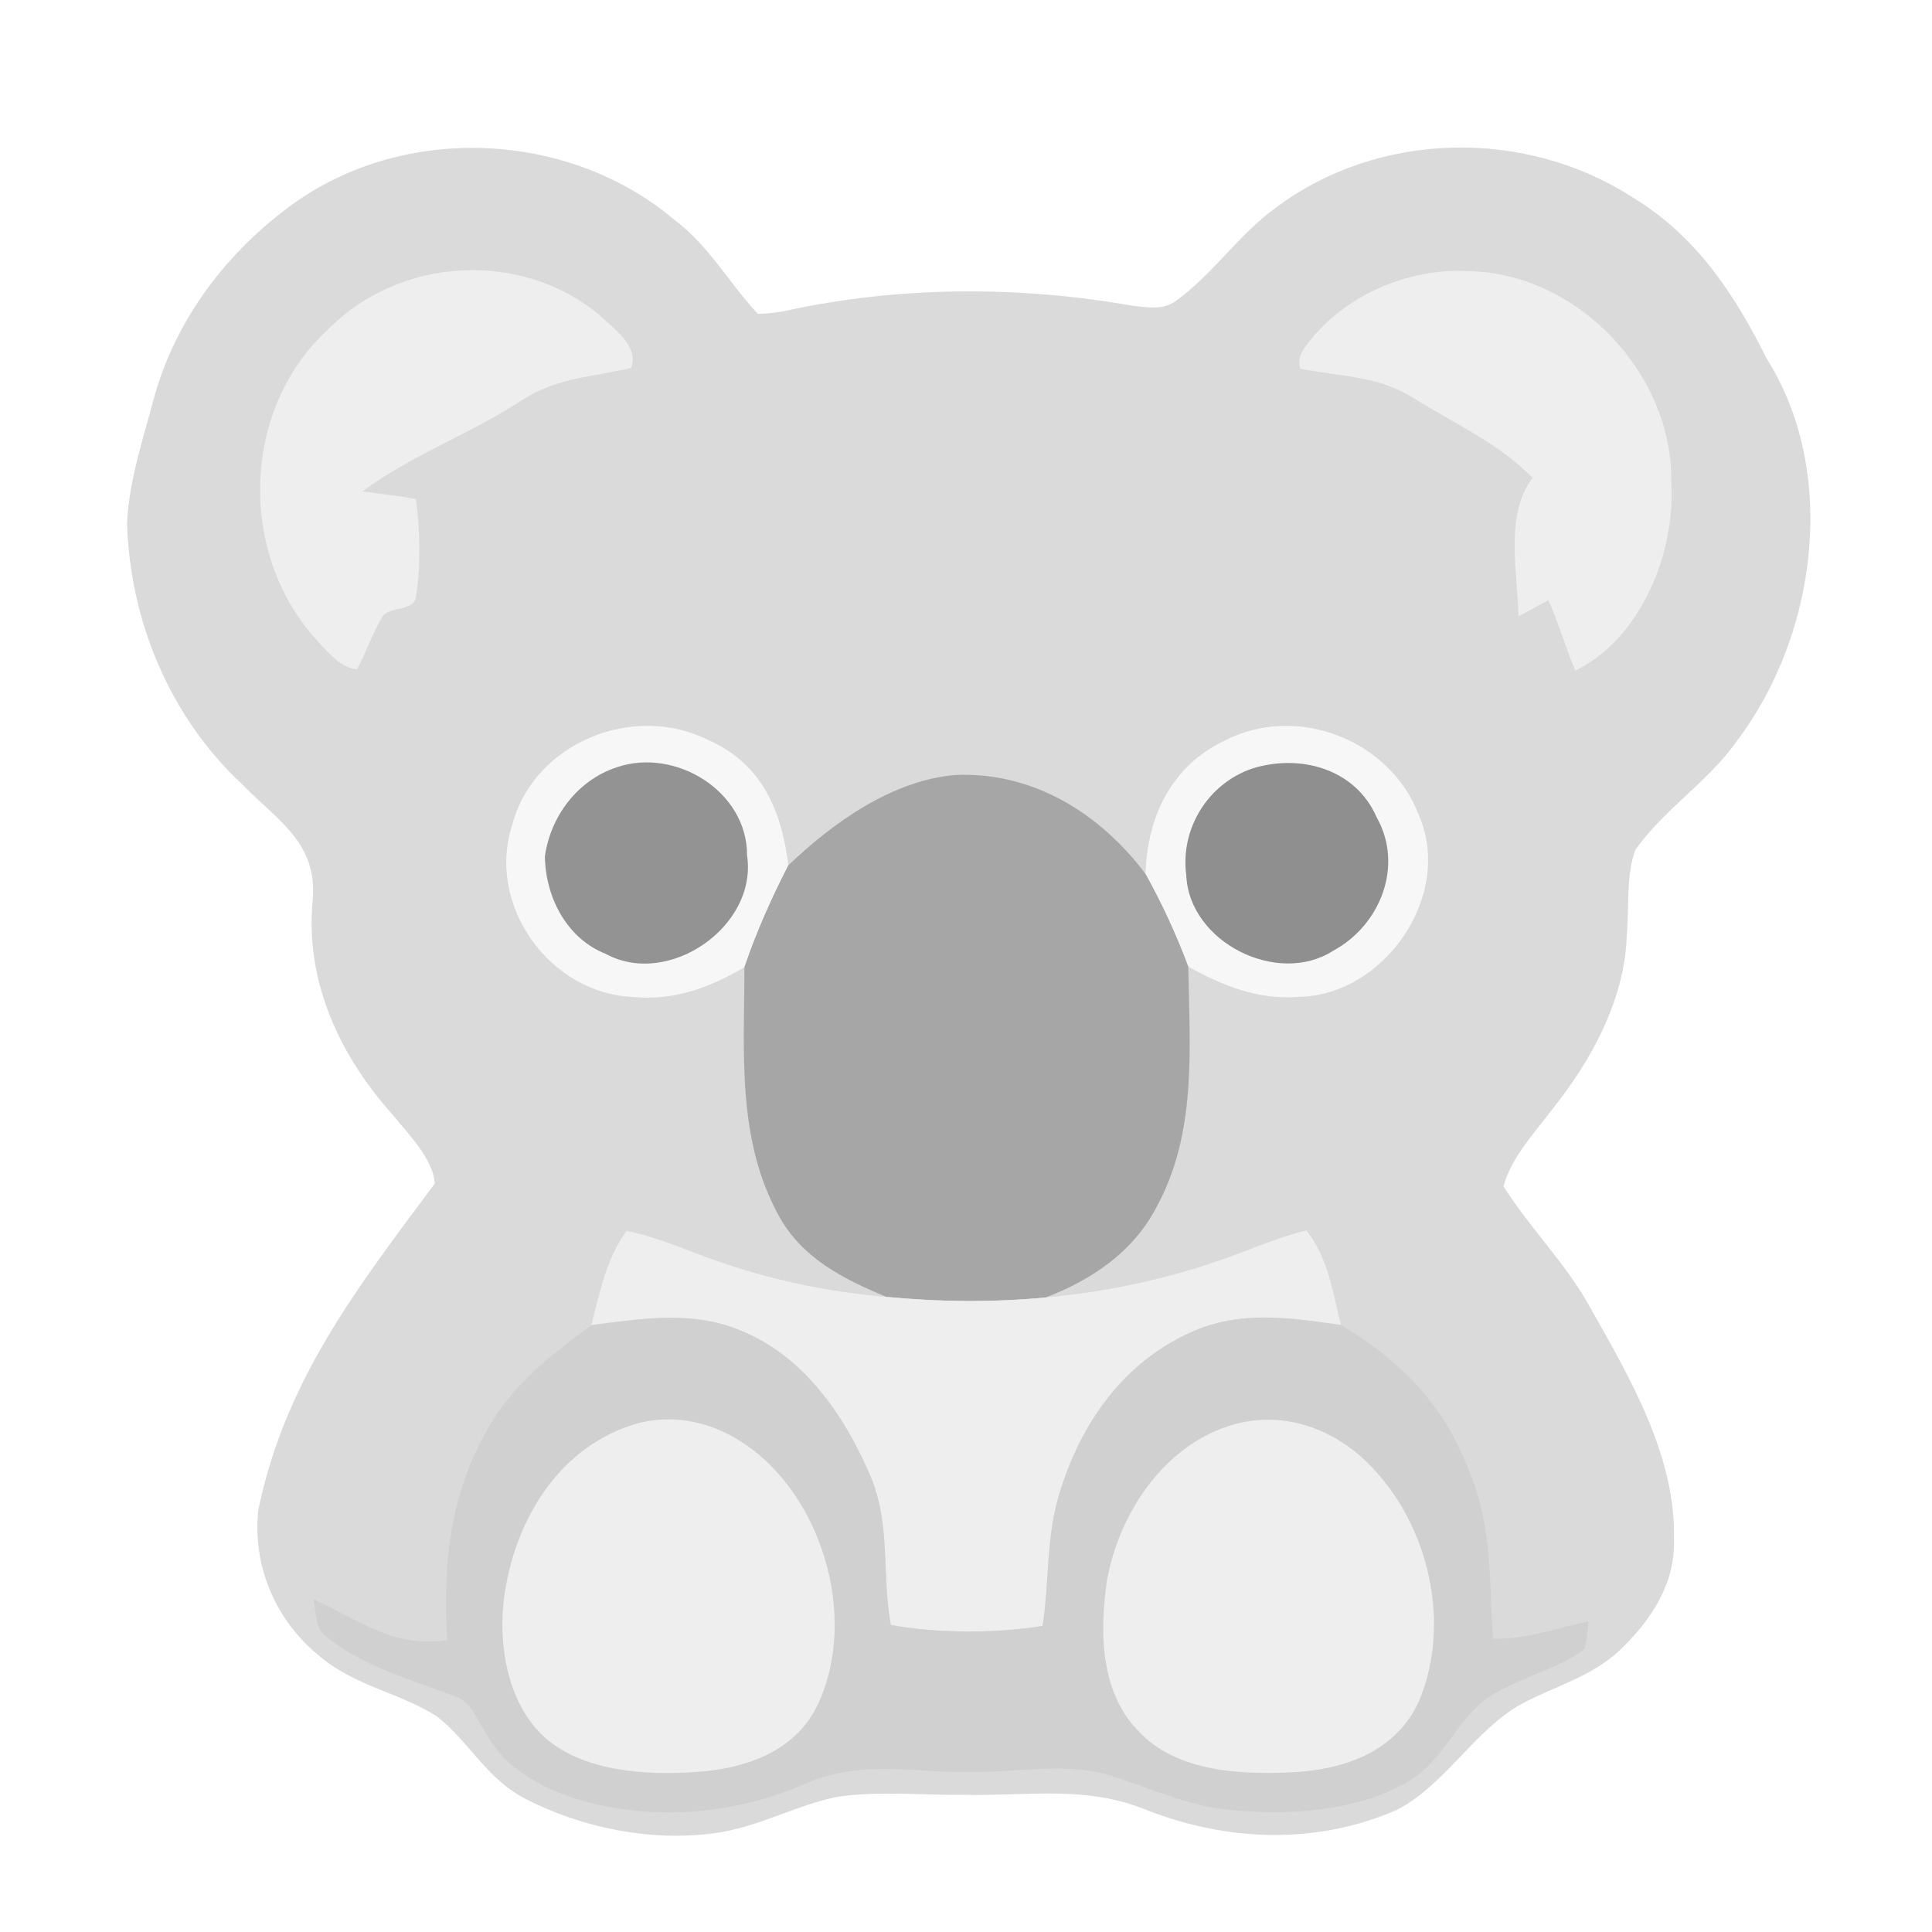 <?xml version="1.0" encoding="UTF-8" standalone="no"?>
<!DOCTYPE svg PUBLIC "-//W3C//DTD SVG 1.1//EN" "http://www.w3.org/Graphics/SVG/1.1/DTD/svg11.dtd">
<svg viewBox="0 0 192 192" height="192.0pt" width="192.0pt" xmlns="http://www.w3.org/2000/svg" version="1.1">
<path d="M 0.00 0.00 L 192.00 0.00 L 192.00 192.00 L 0.00 192.00 L 0.00 0.00 Z" fill="#ffffff" />
<path d="M 67.08 21.89 C 70.52 24.49 72.44 28.13 75.32 31.19 C 76.21 31.17 77.09 31.08 77.98 30.91 C 89.28 28.42 101.26 28.38 112.63 30.40 C 114.17 30.52 115.54 30.87 116.89 29.88 C 120.52 27.26 123.06 23.36 126.71 20.70 C 136.95 12.97 151.60 12.70 162.32 19.66 C 168.58 23.47 172.38 29.23 175.58 35.66 C 182.75 46.99 180.51 63.23 172.62 73.62 C 169.76 77.72 165.33 80.43 162.51 84.48 C 161.58 87.07 161.91 90.19 161.67 92.92 C 161.48 99.32 158.17 105.36 154.25 110.26 C 152.52 112.54 150.15 115.09 149.42 117.90 C 152.07 122.11 155.67 125.60 158.07 130.01 C 162.02 137.00 166.55 144.73 166.36 152.98 C 166.50 157.41 164.05 161.05 160.98 163.99 C 158.11 166.68 154.57 167.53 151.19 169.35 C 146.62 171.86 143.55 177.43 138.83 179.86 C 130.89 183.34 122.09 183.02 114.08 179.93 C 108.00 177.40 102.36 178.49 96.00 178.37 C 91.79 178.43 87.42 177.95 83.25 178.56 C 79.03 179.40 75.31 181.63 70.94 182.19 C 64.63 183.02 57.92 181.68 52.26 178.79 C 48.35 176.78 46.70 173.18 43.46 170.60 C 39.66 168.17 35.18 167.58 31.57 164.43 C 27.33 160.93 25.05 155.49 25.68 150.01 C 28.35 137.11 35.58 127.87 43.21 117.62 C 43.03 115.14 40.61 112.76 39.12 110.89 C 33.74 104.93 30.25 97.46 31.09 89.28 C 31.50 83.66 27.49 81.48 24.06 77.94 C 16.90 71.27 12.91 61.72 12.63 52.00 C 12.80 47.80 14.24 43.58 15.31 39.52 C 17.48 31.65 22.64 24.91 29.23 20.19 C 40.39 12.23 56.64 13.03 67.08 21.89 Z" fill="#dadada" />
<path d="M 59.63 31.36 C 60.96 32.62 63.58 34.48 62.71 36.57 C 58.86 37.46 55.21 37.54 51.81 39.81 C 46.68 43.16 40.91 45.21 36.01 48.84 C 37.78 49.09 39.58 49.25 41.33 49.60 C 41.74 52.75 41.84 56.14 41.34 59.28 C 41.18 60.75 38.81 60.24 38.04 61.23 C 37.03 62.89 36.40 64.79 35.49 66.51 C 33.78 66.49 32.06 64.21 30.97 63.04 C 23.62 54.36 24.18 40.39 32.67 32.67 C 39.79 25.50 51.87 24.82 59.63 31.36 Z" fill="#eeeeee" />
<path d="M 146.00 26.95 C 156.82 27.17 166.29 37.18 166.09 47.98 C 166.53 54.90 163.06 63.50 156.55 66.64 C 155.58 64.34 154.89 61.93 153.88 59.65 C 152.88 60.16 151.91 60.74 150.91 61.26 C 150.81 56.79 149.51 51.20 152.30 47.49 C 149.07 44.13 144.38 42.00 140.44 39.54 C 136.88 37.31 133.20 37.44 129.22 36.64 C 128.99 35.99 129.13 35.31 129.64 34.58 C 133.21 29.50 139.84 26.57 146.00 26.95 Z" fill="#eeeeee" />
<path d="M 70.42 73.56 C 75.68 75.87 77.70 80.58 78.34 86.00 C 76.66 89.28 75.17 92.62 73.98 96.12 C 70.57 98.13 67.02 99.46 62.98 99.08 C 54.67 98.79 48.30 89.99 50.90 81.99 C 53.05 73.80 62.98 69.79 70.42 73.56 Z" fill="#f7f7f7" />
<path d="M 141.01 81.02 C 144.47 89.00 137.55 98.97 129.01 99.07 C 125.00 99.38 121.52 97.96 118.09 96.06 C 116.89 92.86 115.50 89.84 113.84 86.85 C 114.00 81.19 116.39 76.16 121.64 73.63 C 128.82 69.89 138.14 73.47 141.01 81.02 Z" fill="#f7f7f7" />
<path d="M 61.30 76.25 C 67.12 74.26 74.27 78.64 74.24 84.99 C 75.32 92.07 66.43 98.19 60.21 94.80 C 56.29 93.26 54.21 89.13 54.15 85.11 C 54.71 81.11 57.41 77.52 61.30 76.25 Z" fill="#939393" />
<path d="M 124.41 76.39 C 129.16 74.88 134.69 76.37 136.80 81.20 C 139.54 86.03 137.17 91.97 132.48 94.49 C 126.94 98.04 118.17 93.62 117.89 86.98 C 117.28 82.36 120.03 77.90 124.41 76.39 Z" fill="#8f8f8f" />
<path d="M 95.04 77.01 C 102.71 76.72 109.34 80.85 113.84 86.85 C 115.50 89.84 116.89 92.86 118.09 96.06 C 118.23 104.16 118.96 112.57 114.95 119.93 C 112.61 124.42 108.55 127.16 103.93 128.94 C 98.68 129.44 93.33 129.39 88.08 128.88 C 83.76 127.08 79.63 125.01 77.33 120.70 C 73.20 113.09 73.97 104.48 73.98 96.12 C 75.17 92.62 76.66 89.28 78.34 86.00 C 82.79 81.74 88.72 77.50 95.04 77.01 Z" fill="#a6a6a6" />
<path d="M 62.26 122.33 C 65.16 122.87 68.02 124.18 70.81 125.15 C 76.38 127.16 82.17 128.39 88.08 128.88 C 93.33 129.39 98.68 129.44 103.93 128.94 C 110.10 128.38 116.17 127.08 122.00 124.97 C 124.58 124.06 127.17 122.90 129.83 122.28 C 132.00 125.05 132.43 128.35 133.26 131.67 C 128.16 130.96 123.28 130.19 118.41 132.38 C 111.66 135.37 107.41 141.44 105.31 148.35 C 103.92 152.82 104.32 157.08 103.61 161.59 C 98.89 162.34 93.24 162.34 88.53 161.49 C 87.58 156.33 88.58 151.55 86.45 146.57 C 83.90 140.64 79.87 134.78 73.69 132.27 C 68.89 130.20 63.76 131.05 58.76 131.69 C 59.64 128.37 60.21 125.19 62.26 122.33 Z" fill="#eeeeee" />
<path d="M 73.69 132.27 C 79.87 134.78 83.90 140.64 86.45 146.57 C 88.58 151.55 87.58 156.33 88.53 161.49 C 93.24 162.34 98.89 162.34 103.61 161.59 C 104.32 157.08 103.92 152.82 105.31 148.35 C 107.41 141.44 111.66 135.37 118.41 132.38 C 123.28 130.19 128.16 130.96 133.26 131.67 C 138.83 134.98 143.23 139.27 145.66 145.38 C 148.29 151.08 148.00 156.77 148.36 162.86 C 151.74 162.91 154.62 161.83 157.85 161.13 C 157.80 162.06 157.71 162.97 157.47 163.87 C 154.45 166.17 150.15 166.85 147.17 169.24 C 144.49 171.62 143.19 175.13 139.99 177.01 C 134.81 180.07 127.92 180.46 122.08 179.85 C 117.94 179.43 114.46 177.75 110.57 176.52 C 106.40 175.11 101.39 176.11 97.00 176.09 C 90.98 176.28 85.92 174.77 80.14 177.22 C 73.18 180.28 65.43 180.97 58.08 179.02 C 54.44 177.95 50.48 176.07 48.53 172.64 C 47.49 171.19 46.92 169.05 45.07 168.52 C 40.70 166.85 36.22 165.70 32.43 162.65 C 31.29 161.83 31.40 160.22 31.19 158.96 C 35.74 161.02 39.07 163.79 44.44 162.99 C 44.03 155.72 44.62 148.76 48.30 142.31 C 50.79 137.69 54.64 134.74 58.76 131.69 C 63.76 131.05 68.89 130.20 73.69 132.27 Z" fill="#d0d0d0" />
<path d="M 63.41 141.44 C 69.06 140.00 74.37 142.76 77.89 147.09 C 82.72 153.01 84.57 162.23 81.32 169.30 C 79.22 173.80 74.69 175.56 70.02 176.03 C 65.15 176.46 58.87 176.27 54.79 173.20 C 50.40 169.87 49.37 163.31 50.18 158.19 C 51.36 150.69 55.78 143.59 63.41 141.44 Z" fill="#eeeeee" />
<path d="M 123.34 141.38 C 127.61 140.43 132.01 141.88 135.24 144.75 C 141.76 150.58 144.43 160.91 141.02 169.05 C 138.83 173.87 134.04 175.72 129.04 176.09 C 123.72 176.41 116.92 176.22 113.06 171.95 C 109.32 168.09 109.27 162.05 110.01 157.06 C 111.26 150.10 116.10 143.00 123.34 141.38 Z" fill="#eeeeee" /></svg>